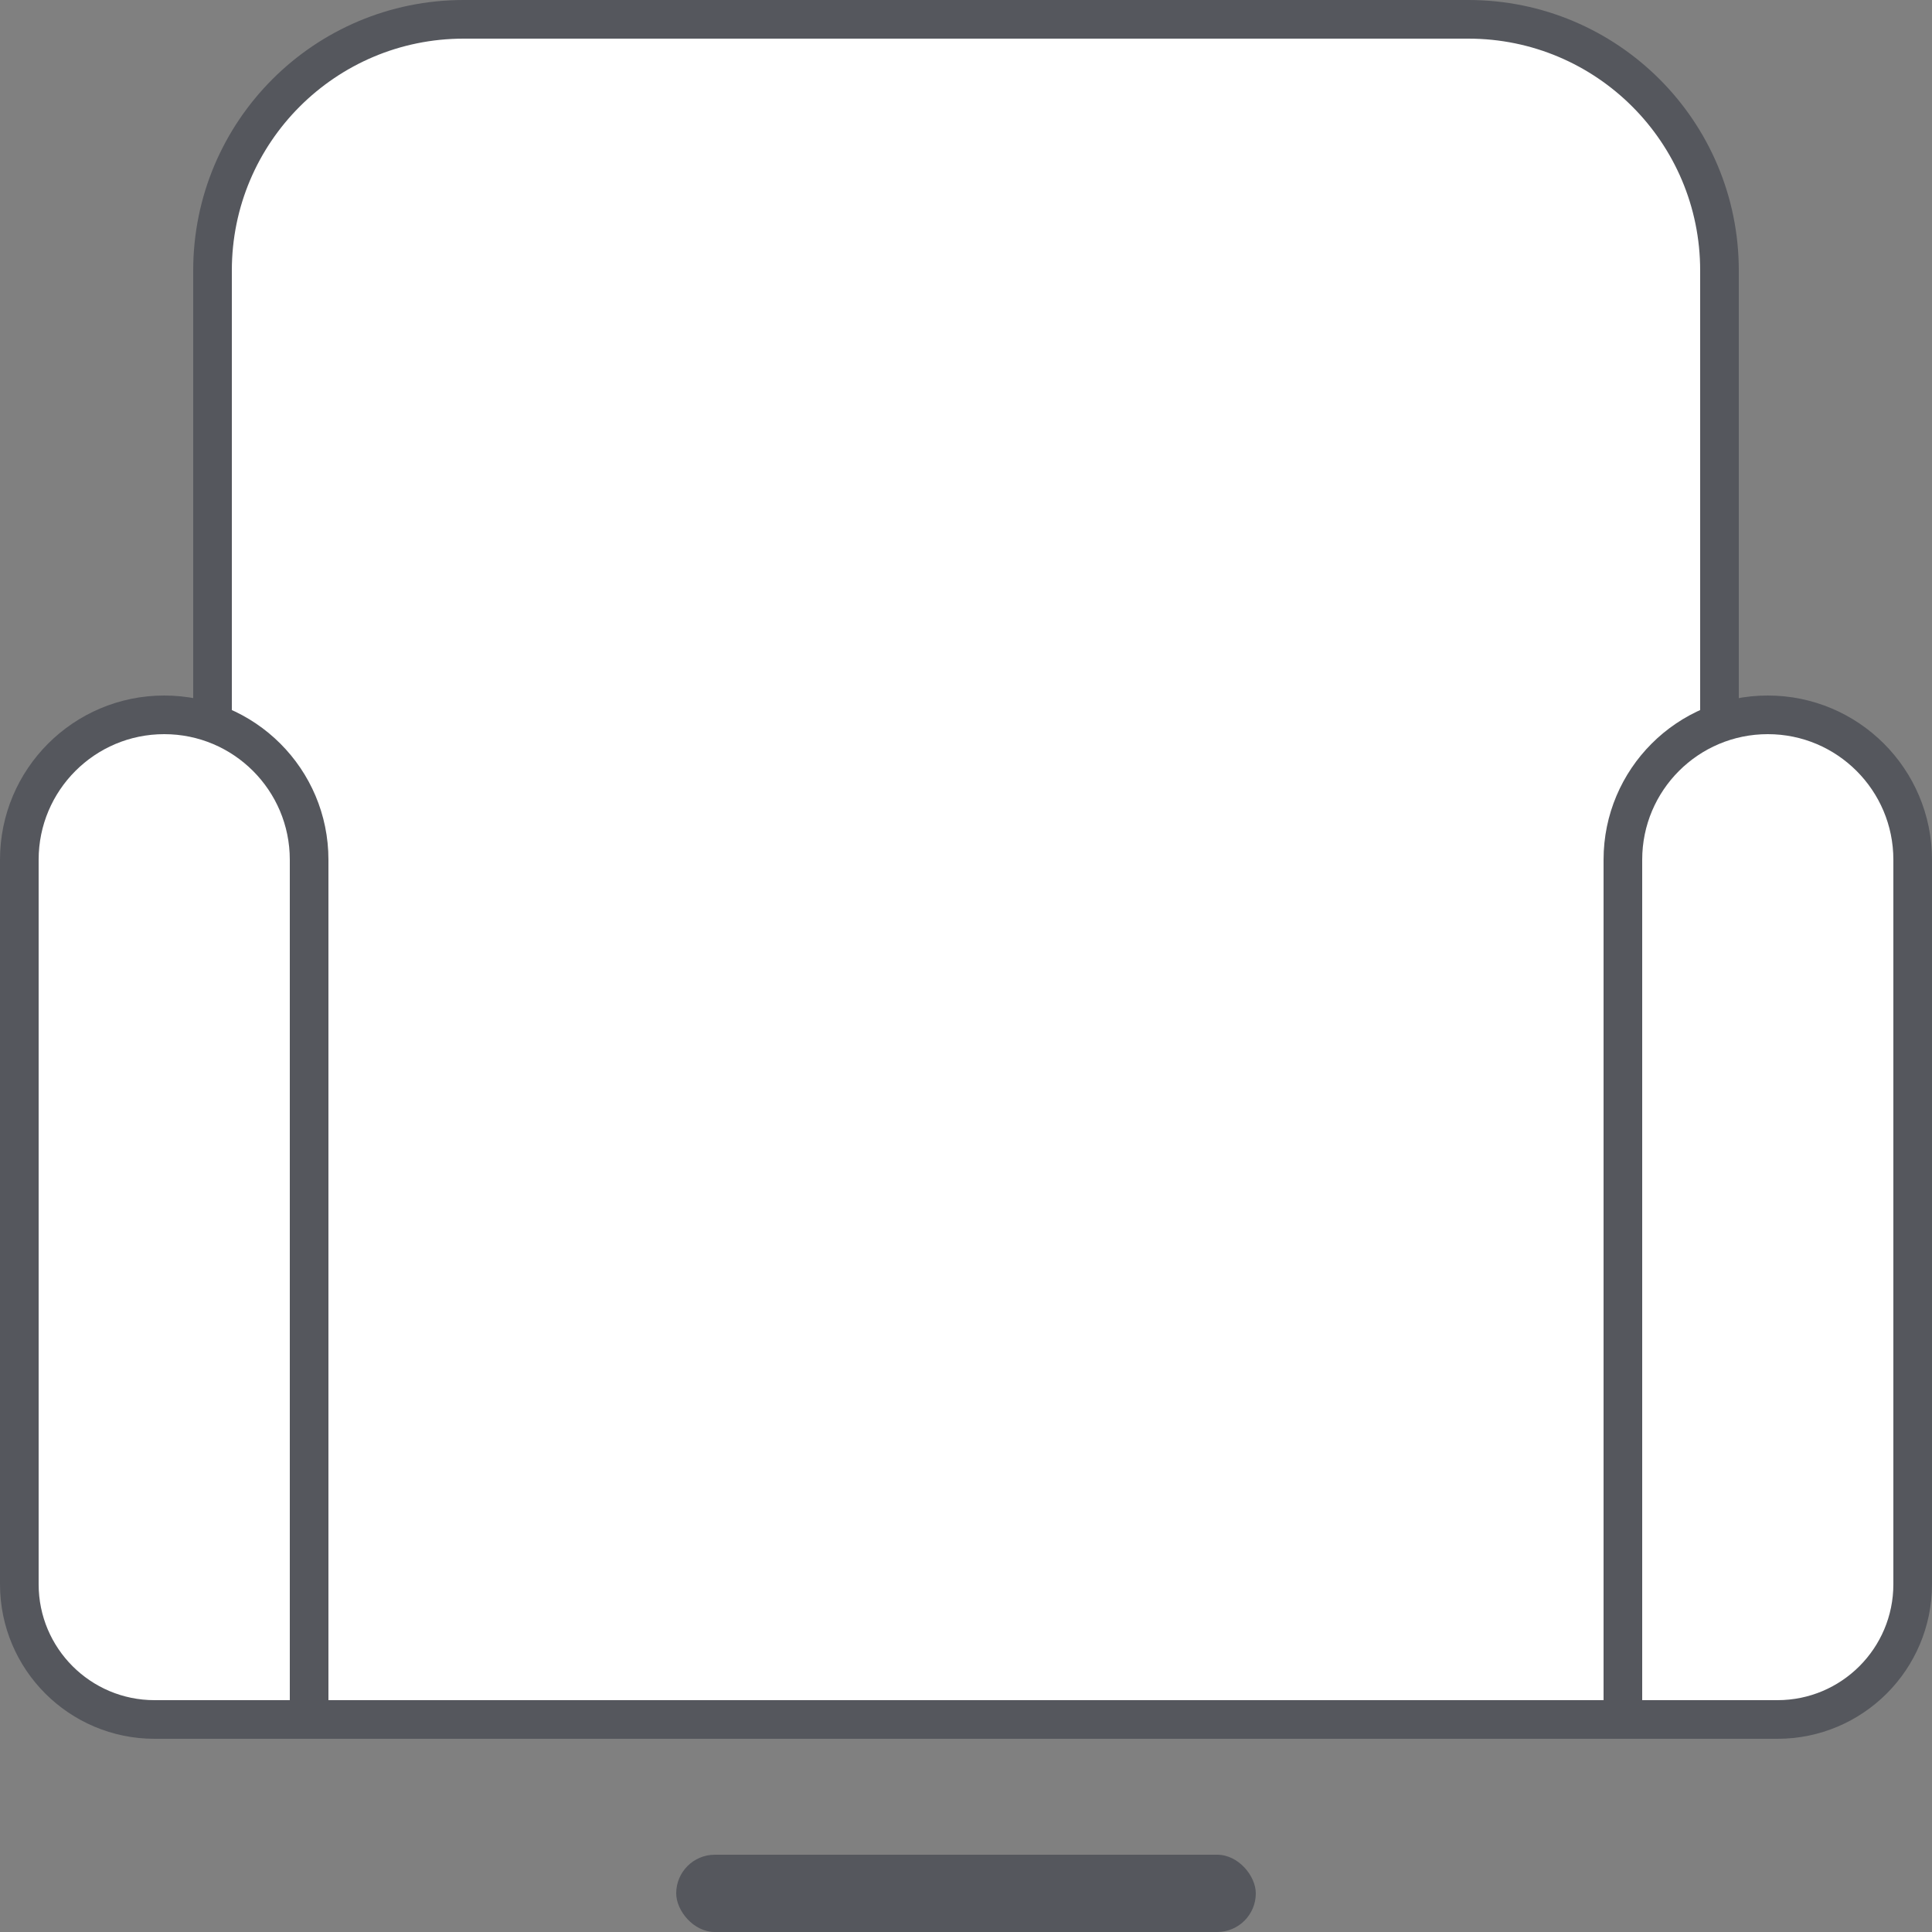 <svg width="100" height="100" viewBox="0 0 100 100" fill="none" xmlns="http://www.w3.org/2000/svg">
<rect x="0" y="0" width="100" height="100" fill="#808080" stroke="none"/>
<path d="M11 14C11 6.82 16.82 1 24 1H76C83.18 1 89 6.82 89 14V89H11V14Z" fill="white" stroke="#55575D" stroke-width="2"/>
<path d="M1 44.5C1 40.358 4.358 37 8.5 37C12.642 37 16 40.358 16 44.5V89H8C4.134 89 1 85.866 1 82V44.5Z" fill="white" stroke="#55575D" stroke-width="2"/>
<path d="M84 44.5C84 40.358 87.358 37 91.5 37C95.642 37 99 40.358 99 44.5V82C99 85.866 95.866 89 92 89H84V44.5Z" fill="white" stroke="#55575D" stroke-width="2"/>
<rect x="35" y="96" width="30" height="4" rx="2" fill="#55575D"/>
</svg>
